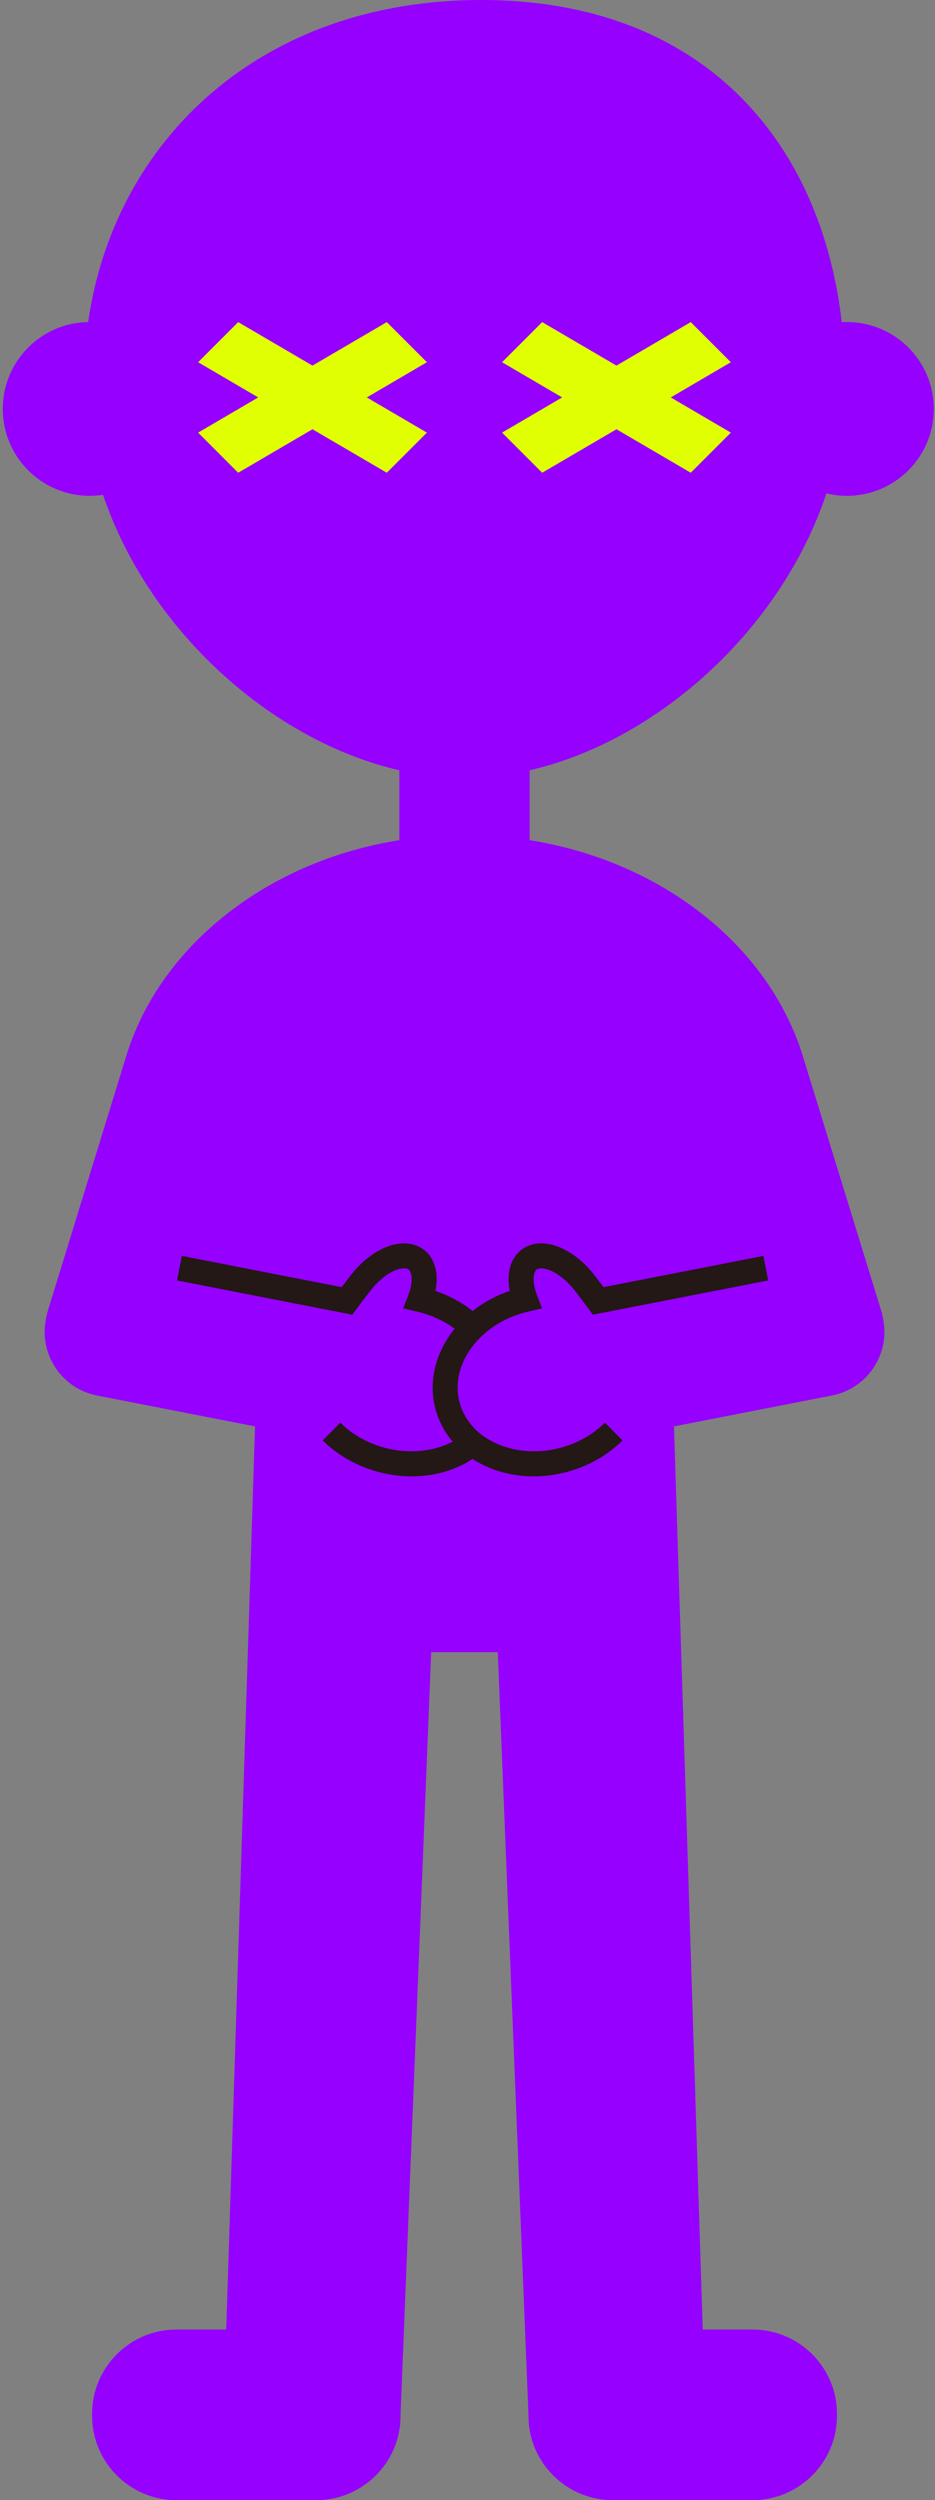 <svg width="187" height="500" viewBox="0 0 187 500" fill="none" xmlns="http://www.w3.org/2000/svg">
    <rect x="0" y="0" width="187" height="500" fill="#808080" stroke="none"/>
    <path d="M80.117 482.63V483.1C80.117 483.68 80.087 484.26 80.027 484.83L80.117 482.63Z" fill="#9600FF"/>
    <path d="M105.757 484.62C105.707 484.12 105.688 483.61 105.688 483.1V482.8L105.757 484.62Z" fill="#9600FF"/>
    <path d="M73.357 79.48L85.377 86.52L77.357 94.54L62.497 85.84L47.637 94.54L39.627 86.52L51.647 79.48L39.627 72.44L47.637 64.42L62.497 73.12L77.357 64.42L85.377 72.44L73.357 79.48Z" fill="#9600FF"/>
    <path d="M134.146 79.48L146.166 86.52L138.146 94.54L123.296 85.84L108.436 94.54L100.416 86.52L112.436 79.48L100.416 72.44L108.436 64.42L123.296 73.12L138.146 64.42L146.166 72.44L134.146 79.48Z" fill="#9600FF"/>
    <path d="M165.287 98.67C166.597 98.99 167.967 99.16 169.377 99.16C178.977 99.16 186.757 91.38 186.757 81.78C186.757 72.18 178.977 64.4 169.377 64.4C169.027 64.4 168.687 64.41 168.347 64.43C164.167 28 140.317 0 96.237 0C52.167 0 22.857 27.99 17.627 64.41C8.167 64.57 0.557 72.28 0.557 81.78C0.557 91.38 8.337 99.16 17.937 99.16C18.847 99.16 19.737 99.09 20.607 98.96C29.827 126.2 54.467 148.2 79.867 154.04V168.02C67.107 170.05 55.597 175.01 46.307 182.05V182.06H46.297C36.457 189.5 29.127 199.26 25.507 210.34L25.487 210.4L24.987 212.04L24.927 212.24L9.587 262.08C9.437 262.56 9.327 263.05 9.227 263.53C9.227 263.55 9.217 263.58 9.217 263.6L9.197 263.73C9.177 263.83 9.157 263.92 9.147 264.01C7.867 271 12.437 277.73 19.427 279.09L51.007 285.26L45.247 465.87H35.307C25.977 465.87 18.417 473.43 18.417 482.76V483.1C18.417 492.43 25.977 500 35.307 500H63.217C70.567 500 76.817 495.31 79.147 488.77C79.587 487.52 79.887 486.21 80.027 484.85V484.83L80.117 482.63L86.237 330.42H99.557L105.687 482.76V482.8L105.757 484.62C105.887 486.06 106.197 487.45 106.657 488.77C108.997 495.31 115.247 500 122.587 500H150.497C159.827 500 167.397 492.43 167.397 483.1V482.76C167.397 473.43 159.827 465.87 150.497 465.87H140.547L134.797 285.26L166.387 279.08C173.377 277.72 177.947 270.99 176.667 264C176.667 263.96 176.657 263.93 176.647 263.89V263.85L176.617 263.72L176.597 263.62C176.597 263.59 176.587 263.56 176.577 263.52C176.547 263.35 176.507 263.18 176.467 263.01C176.407 262.69 176.327 262.38 176.227 262.07L160.677 211.57L160.537 211.1C160.487 210.92 160.427 210.73 160.367 210.55C160.307 210.37 160.247 210.18 160.187 210C159.827 208.91 159.417 207.84 158.977 206.77C158.007 204.4 156.857 202.1 155.557 199.88C152.697 195.02 149.077 190.53 144.827 186.54C143.147 184.96 141.357 183.46 139.487 182.05C130.187 175.01 118.667 170.05 105.927 168.02V154.04C131.417 148.18 156.137 126.04 165.287 98.67ZM77.357 94.54L62.497 85.84L47.637 94.54L39.627 86.52L51.647 79.48L39.627 72.44L47.637 64.42L62.497 73.12L77.357 64.42L85.377 72.44L73.357 79.48L85.377 86.52L77.357 94.54ZM134.427 273.78C134.397 273.8 134.377 273.81 134.347 273.83L134.427 273.74V273.78ZM100.417 86.52L112.437 79.48L100.417 72.44L108.437 64.42L123.297 73.12L138.147 64.42L146.167 72.44L134.147 79.48L146.167 86.52L138.147 94.54L123.297 85.84L108.437 94.54L100.417 86.52Z" fill="#9600FF"/>
    <path d="M134.146 79.48L146.166 86.52L138.146 94.54L123.296 85.84L108.436 94.54L100.416 86.52L112.436 79.48L100.416 72.44L108.436 64.42L123.296 73.12L138.146 64.42L146.166 72.44L134.146 79.48Z" fill="#E0FF00"/>
    <path d="M73.357 79.48L85.377 86.52L77.357 94.54L62.497 85.84L47.637 94.54L39.627 86.52L51.647 79.48L39.627 72.44L47.637 64.42L62.497 73.12L77.357 64.42L85.377 72.44L73.357 79.48Z" fill="#E0FF00"/>
    <path d="M153.546 255.62L153.406 254.89L153.156 253.62L152.686 251.16L145.836 252.5L133.826 254.85L120.716 257.41C120.496 257.12 120.276 256.82 120.046 256.54C119.726 256.12 119.416 255.71 119.116 255.31C117.146 252.68 114.666 250.63 112.146 249.53C109.196 248.25 106.356 248.38 104.336 249.89C102.096 251.57 101.256 254.62 101.956 258.16C99.166 259.11 96.666 260.49 94.526 262.18C92.336 260.45 89.816 259.09 87.096 258.16C87.796 254.62 86.956 251.57 84.716 249.89C82.696 248.38 79.856 248.25 76.906 249.53C74.386 250.63 71.906 252.68 69.936 255.31C69.636 255.71 69.306 256.13 68.986 256.56C68.766 256.84 68.546 257.12 68.336 257.41L51.996 254.22L40.166 251.9L36.366 251.16L35.886 253.62L35.516 255.51L35.406 256.07L38.686 256.71L38.786 256.73L51.836 259.28L70.476 262.92L70.846 262.41L71.416 261.64C71.916 260.95 72.436 260.27 72.946 259.6C73.286 259.16 73.616 258.73 73.936 258.31C75.376 256.39 77.186 254.86 78.896 254.11C80.116 253.59 81.196 253.5 81.716 253.89C82.436 254.43 82.656 256.4 81.666 258.98L80.636 261.66L83.436 262.31C83.696 262.37 83.966 262.44 84.226 262.51C86.686 263.18 88.976 264.28 90.936 265.72C87.176 270.36 85.576 276.22 87.106 281.85C87.426 283.03 87.876 284.16 88.446 285.23C89.026 286.33 89.726 287.36 90.546 288.31C86.636 290.34 81.626 290.81 76.846 289.51C76.256 289.35 75.676 289.16 75.116 288.94C72.426 287.96 70.006 286.44 68.066 284.51L66.306 286.28V286.29L64.536 288.06C67.506 291.01 71.306 293.17 75.536 294.33C77.806 294.95 80.096 295.25 82.336 295.25C86.786 295.25 91.026 294.06 94.526 291.77C98.026 294.06 102.276 295.25 106.716 295.25C108.956 295.25 111.246 294.95 113.516 294.33C117.746 293.17 121.546 291.01 124.506 288.06L123.846 287.39L122.746 286.29L120.986 284.51C118.636 286.85 115.596 288.58 112.196 289.51C111.756 289.63 111.306 289.74 110.856 289.83C105.566 290.9 100.156 289.84 96.366 286.96C96.276 286.9 96.176 286.82 96.086 286.75C95.536 286.31 95.036 285.83 94.586 285.33C93.316 283.93 92.416 282.3 91.936 280.54C90.656 275.87 92.456 270.96 96.216 267.32C98.466 265.16 101.406 263.44 104.826 262.51C105.086 262.44 105.356 262.37 105.616 262.31L108.406 261.65L107.386 258.98C106.396 256.4 106.616 254.43 107.336 253.89C107.856 253.5 108.936 253.59 110.146 254.11C111.866 254.86 113.676 256.39 115.116 258.31C115.426 258.72 115.756 259.15 116.086 259.58C116.596 260.25 117.126 260.94 117.636 261.64L117.786 261.85L118.576 262.92L133.986 259.91L147.316 257.31L150.266 256.73L153.186 256.16L153.636 256.07L153.546 255.62Z" fill="#231815"/>
</svg>

